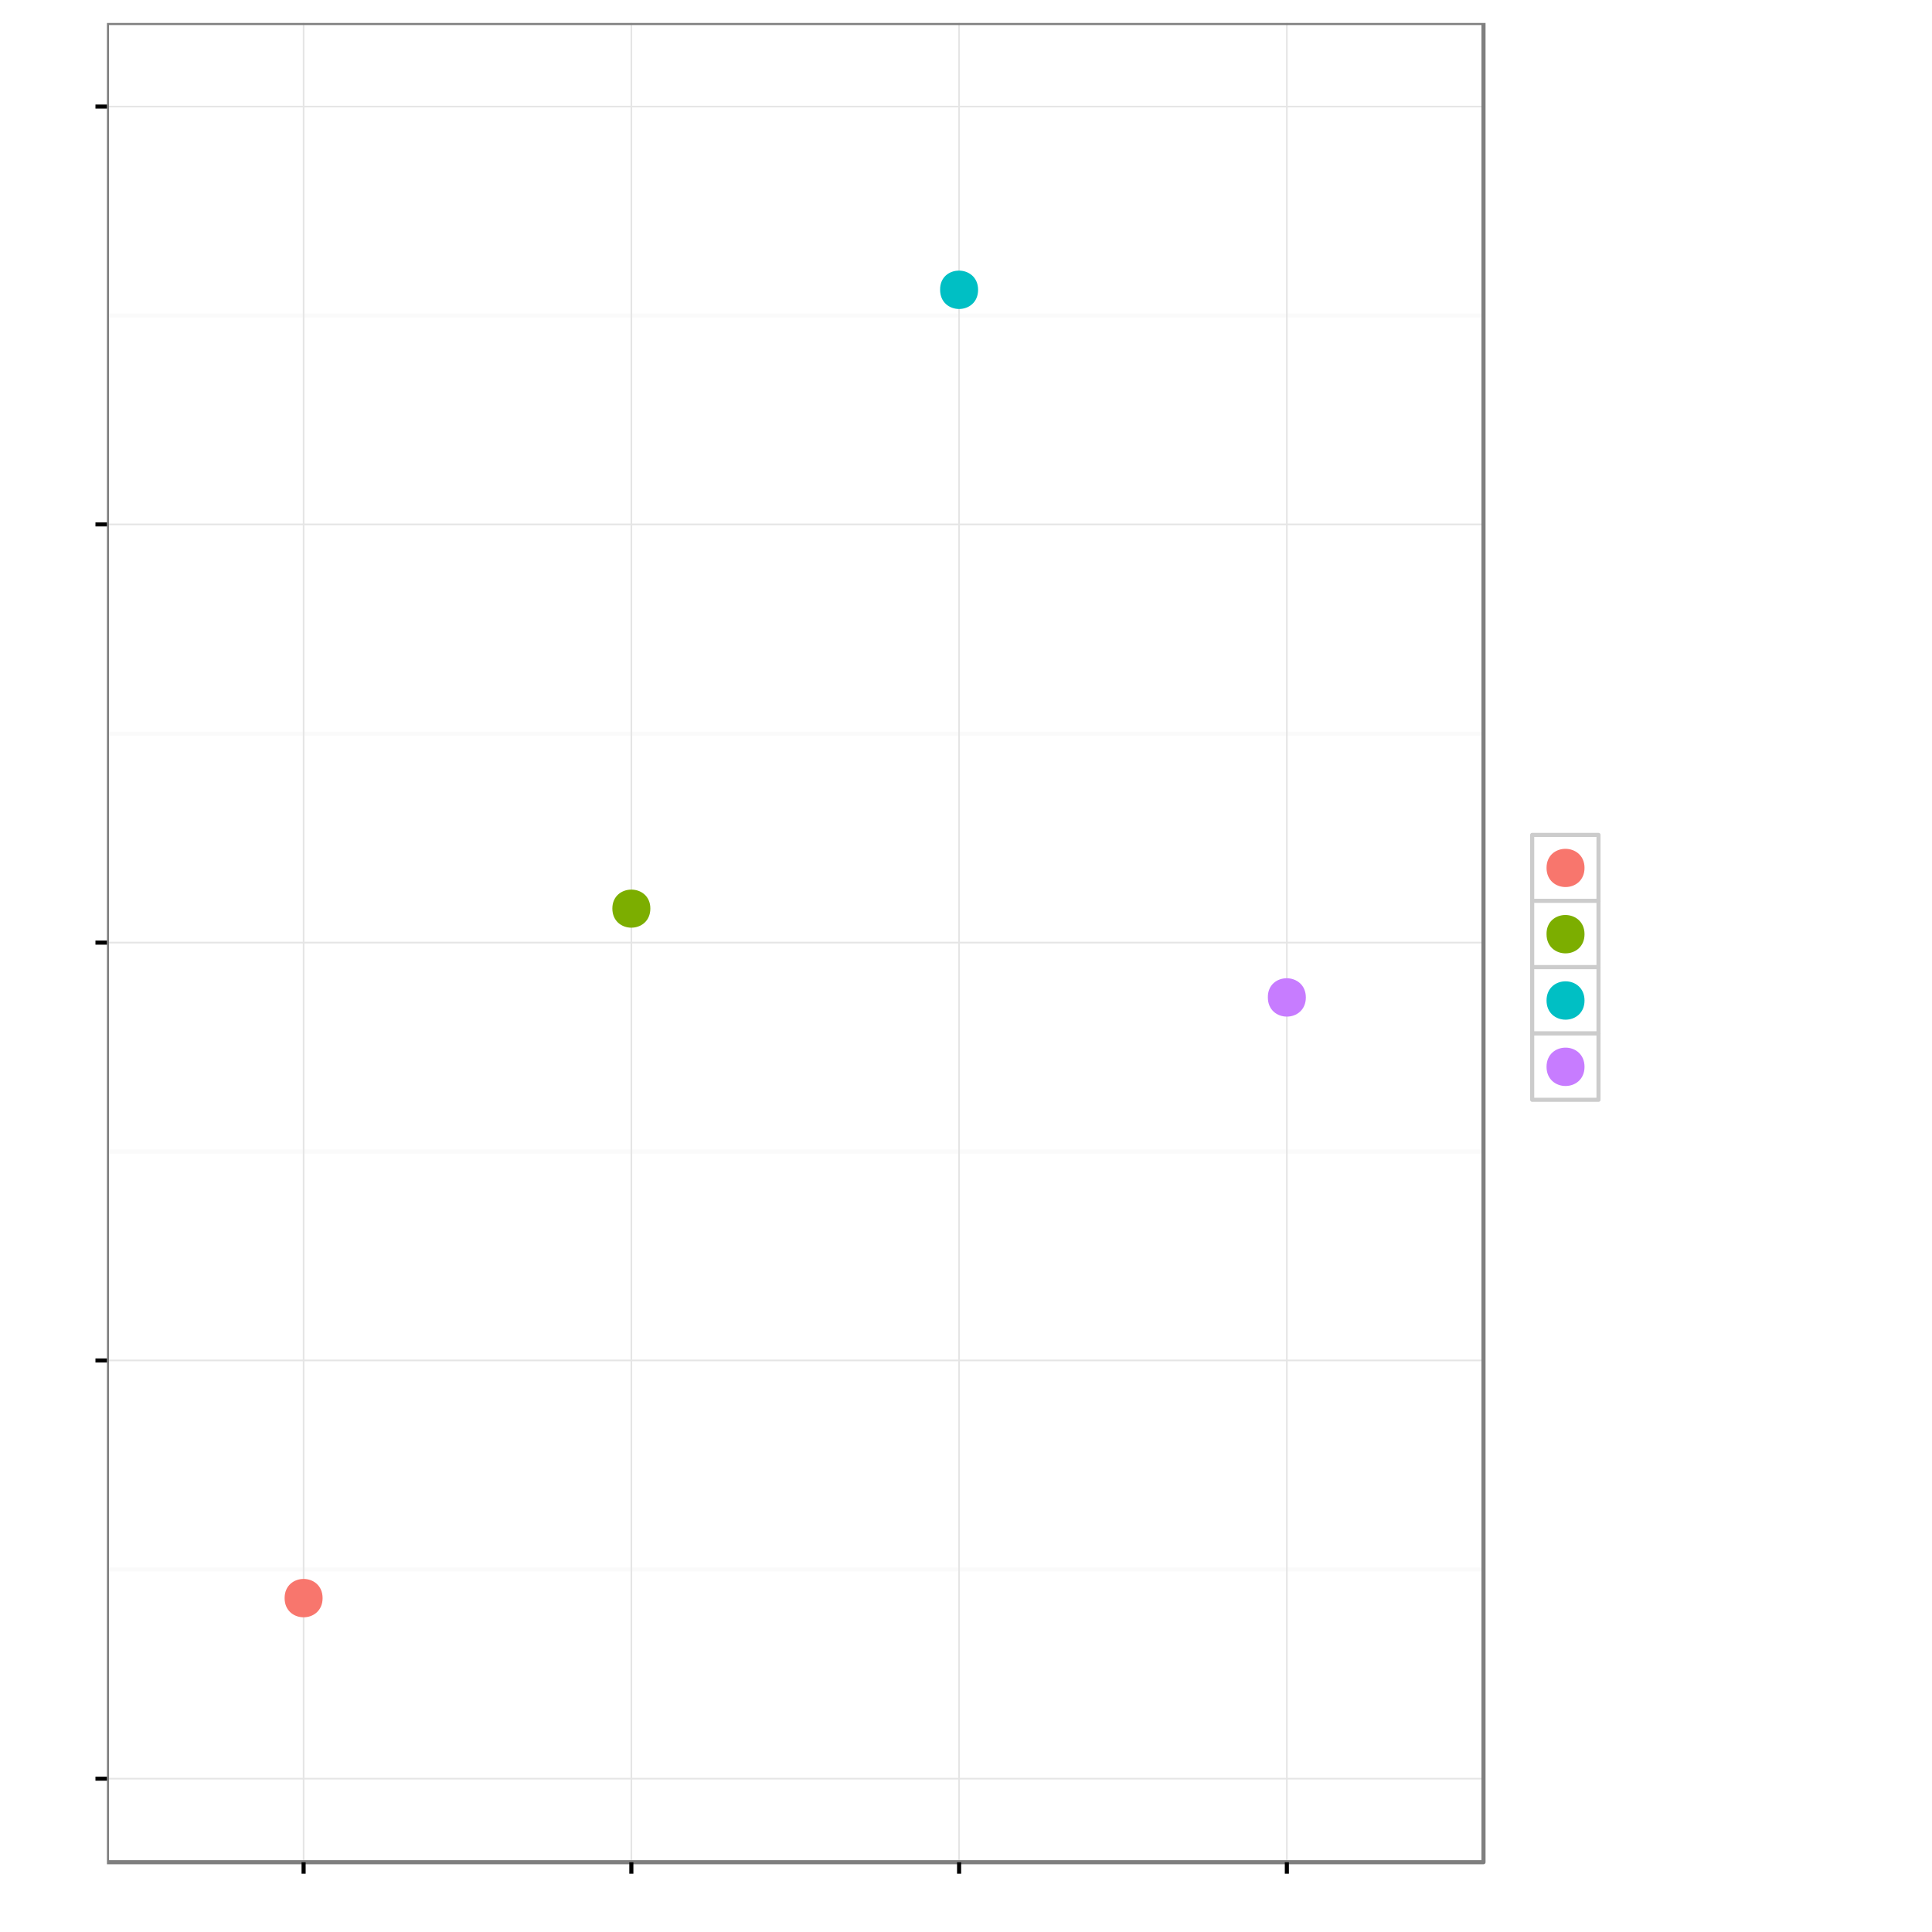 <?xml version="1.0" encoding="utf-8"?>
<!-- Generator: Adobe Illustrator 21.0.2, SVG Export Plug-In . SVG Version: 6.00 Build 0)  -->
<svg version="1.1" id="Layer_1" xmlns="http://www.w3.org/2000/svg" xmlns:xlink="http://www.w3.org/1999/xlink" x="0px" y="0px"
	 viewBox="0 0 504 504" style="enable-background:new 0 0 504 504;" xml:space="preserve">
<style type="text/css">
	.st0{fill:#FFFFFF;}
	.st1{fill:none;stroke:#FFFFFF;stroke-width:1.067;stroke-linecap:round;stroke-linejoin:round;stroke-miterlimit:10;}
	.st2{clip-path:url(#SVGID_2_);}
	.st3{clip-path:url(#SVGID_4_);}
	.st4{fill:none;stroke:#FAFAFA;stroke-width:1.067;stroke-linejoin:round;stroke-miterlimit:10;}
	.st5{clip-path:url(#SVGID_6_);}
	.st6{clip-path:url(#SVGID_8_);}
	.st7{clip-path:url(#SVGID_10_);}
	.st8{clip-path:url(#SVGID_12_);}
	.st9{fill:none;stroke:#E5E5E5;stroke-width:0.427;stroke-linejoin:round;stroke-miterlimit:10;}
	.st10{clip-path:url(#SVGID_14_);}
	.st11{clip-path:url(#SVGID_16_);}
	.st12{clip-path:url(#SVGID_18_);}
	.st13{clip-path:url(#SVGID_20_);}
	.st14{clip-path:url(#SVGID_22_);}
	.st15{clip-path:url(#SVGID_24_);}
	.st16{clip-path:url(#SVGID_26_);}
	.st17{clip-path:url(#SVGID_28_);}
	.st18{fill:#F8766D;stroke:#F8766D;stroke-width:0.709;stroke-linecap:round;stroke-linejoin:round;stroke-miterlimit:10;}
	.st19{fill:#7CAE00;stroke:#7CAE00;stroke-width:0.709;stroke-linecap:round;stroke-linejoin:round;stroke-miterlimit:10;}
	.st20{fill:#00BFC4;stroke:#00BFC4;stroke-width:0.709;stroke-linecap:round;stroke-linejoin:round;stroke-miterlimit:10;}
	.st21{fill:#C77CFF;stroke:#C77CFF;stroke-width:0.709;stroke-linecap:round;stroke-linejoin:round;stroke-miterlimit:10;}
	.st22{clip-path:url(#SVGID_30_);}
	.st23{fill:none;stroke:#7F7F7F;stroke-width:1.067;stroke-linecap:round;stroke-linejoin:round;stroke-miterlimit:10;}
	.st24{fill:none;stroke:#000000;stroke-width:1.067;stroke-linejoin:round;stroke-miterlimit:10;}
	.st25{fill:#FFFFFF;stroke:#CCCCCC;stroke-width:1.067;stroke-linecap:round;stroke-linejoin:round;stroke-miterlimit:10;}
</style>
<rect class="st0" width="504" height="504"/>
<rect class="st0" width="504" height="504"/>
<path class="st1" d="M0,504h504V0H0V504z"/>
<g>
	<defs>
		<rect id="SVGID_1_" x="27.9" y="6" width="359.1" height="480"/>
	</defs>
	<clipPath id="SVGID_2_">
		<use xlink:href="#SVGID_1_"  style="overflow:visible;"/>
	</clipPath>
	<g class="st2">
		<path class="st0" d="M27.9,485.8h359.1V6H27.9V485.8z"/>
	</g>
</g>
<g>
	<defs>
		<rect id="SVGID_3_" x="27.9" y="408" width="360.1" height="2"/>
	</defs>
	<clipPath id="SVGID_4_">
		<use xlink:href="#SVGID_3_"  style="overflow:visible;"/>
	</clipPath>
	<g class="st3">
		<path class="st4" d="M27.9,409.4h359.1"/>
	</g>
</g>
<g>
	<defs>
		<rect id="SVGID_5_" x="27.9" y="299" width="360.1" height="2"/>
	</defs>
	<clipPath id="SVGID_6_">
		<use xlink:href="#SVGID_5_"  style="overflow:visible;"/>
	</clipPath>
	<g class="st5">
		<path class="st4" d="M27.9,300.4h359.1"/>
	</g>
</g>
<g>
	<defs>
		<rect id="SVGID_7_" x="27.9" y="190" width="360.1" height="2"/>
	</defs>
	<clipPath id="SVGID_8_">
		<use xlink:href="#SVGID_7_"  style="overflow:visible;"/>
	</clipPath>
	<g class="st6">
		<path class="st4" d="M27.9,191.4h359.1"/>
	</g>
</g>
<g>
	<defs>
		<rect id="SVGID_9_" x="27.9" y="81" width="360.1" height="2"/>
	</defs>
	<clipPath id="SVGID_10_">
		<use xlink:href="#SVGID_9_"  style="overflow:visible;"/>
	</clipPath>
	<g class="st7">
		<path class="st4" d="M27.9,82.3h359.1"/>
	</g>
</g>
<g>
	<defs>
		<rect id="SVGID_11_" x="27.9" y="463" width="360.1" height="2"/>
	</defs>
	<clipPath id="SVGID_12_">
		<use xlink:href="#SVGID_11_"  style="overflow:visible;"/>
	</clipPath>
	<g class="st8">
		<path class="st9" d="M27.9,464h359.1"/>
	</g>
</g>
<g>
	<defs>
		<rect id="SVGID_13_" x="27.9" y="354" width="360.1" height="2"/>
	</defs>
	<clipPath id="SVGID_14_">
		<use xlink:href="#SVGID_13_"  style="overflow:visible;"/>
	</clipPath>
	<g class="st10">
		<path class="st9" d="M27.9,354.9h359.1"/>
	</g>
</g>
<g>
	<defs>
		<rect id="SVGID_15_" x="27.9" y="245" width="360.1" height="2"/>
	</defs>
	<clipPath id="SVGID_16_">
		<use xlink:href="#SVGID_15_"  style="overflow:visible;"/>
	</clipPath>
	<g class="st11">
		<path class="st9" d="M27.9,245.9h359.1"/>
	</g>
</g>
<g>
	<defs>
		<rect id="SVGID_17_" x="27.9" y="136" width="360.1" height="2"/>
	</defs>
	<clipPath id="SVGID_18_">
		<use xlink:href="#SVGID_17_"  style="overflow:visible;"/>
	</clipPath>
	<g class="st12">
		<path class="st9" d="M27.9,136.8h359.1"/>
	</g>
</g>
<g>
	<defs>
		<rect id="SVGID_19_" x="27.9" y="27" width="360.1" height="1"/>
	</defs>
	<clipPath id="SVGID_20_">
		<use xlink:href="#SVGID_19_"  style="overflow:visible;"/>
	</clipPath>
	<g class="st13">
		<path class="st9" d="M27.9,27.8h359.1"/>
	</g>
</g>
<g>
	<defs>
		<rect id="SVGID_21_" x="78" y="6" width="2" height="480"/>
	</defs>
	<clipPath id="SVGID_22_">
		<use xlink:href="#SVGID_21_"  style="overflow:visible;"/>
	</clipPath>
	<g class="st14">
		<path class="st9" d="M79.2,485.8V6"/>
	</g>
</g>
<g>
	<defs>
		<rect id="SVGID_23_" x="164" y="6" width="1" height="480"/>
	</defs>
	<clipPath id="SVGID_24_">
		<use xlink:href="#SVGID_23_"  style="overflow:visible;"/>
	</clipPath>
	<g class="st15">
		<path class="st9" d="M164.7,485.8V6"/>
	</g>
</g>
<g>
	<defs>
		<rect id="SVGID_25_" x="249" y="6" width="2" height="480"/>
	</defs>
	<clipPath id="SVGID_26_">
		<use xlink:href="#SVGID_25_"  style="overflow:visible;"/>
	</clipPath>
	<g class="st16">
		<path class="st9" d="M250.2,485.8V6"/>
	</g>
</g>
<g>
	<defs>
		<rect id="SVGID_27_" x="335" y="6" width="1" height="480"/>
	</defs>
	<clipPath id="SVGID_28_">
		<use xlink:href="#SVGID_27_"  style="overflow:visible;"/>
	</clipPath>
	<g class="st17">
		<path class="st9" d="M335.7,485.8V6"/>
	</g>
</g>
<path class="st18" d="M83.8,416.9c0,6.2-9.2,6.2-9.2,0S83.8,410.7,83.8,416.9"/>
<path class="st19" d="M169.3,237c0,6.2-9.2,6.2-9.2,0C160.1,230.9,169.3,230.9,169.3,237"/>
<path class="st20" d="M254.8,75.6c0,6.2-9.2,6.2-9.2,0C245.5,69.4,254.8,69.4,254.8,75.6"/>
<path class="st21" d="M340.3,260.2c0,6.2-9.2,6.2-9.2,0C331,254,340.3,254,340.3,260.2"/>
<g>
	<defs>
		<rect id="SVGID_29_" x="27.9" y="6" width="360.1" height="480.8"/>
	</defs>
	<clipPath id="SVGID_30_">
		<use xlink:href="#SVGID_29_"  style="overflow:visible;"/>
	</clipPath>
	<g class="st22">
		<path class="st23" d="M27.9,485.8h359.1V6H27.9V485.8z"/>
	</g>
</g>
<path class="st24" d="M24.9,464h3"/>
<path class="st24" d="M24.9,354.9h3"/>
<path class="st24" d="M24.9,245.9h3"/>
<path class="st24" d="M24.9,136.8h3"/>
<path class="st24" d="M24.9,27.8h3"/>
<path class="st24" d="M79.2,488.8v-3"/>
<path class="st24" d="M164.7,488.8v-3"/>
<path class="st24" d="M250.2,488.8v-3"/>
<path class="st24" d="M335.7,488.8v-3"/>
<path class="st0" d="M395.4,291.1h94.1v-90.6h-94.1V291.1z"/>
<path class="st25" d="M399.7,235.1H417v-17.3h-17.3V235.1z"/>
<path class="st18" d="M413,226.4c0,6.2-9.2,6.2-9.2,0S413,220.3,413,226.4"/>
<path class="st25" d="M399.7,252.3H417v-17.3h-17.3V252.3z"/>
<path class="st19" d="M413,243.7c0,6.2-9.2,6.2-9.2,0C403.7,237.5,413,237.5,413,243.7"/>
<path class="st25" d="M399.7,269.6H417v-17.3h-17.3V269.6z"/>
<path class="st20" d="M413,261c0,6.2-9.2,6.2-9.2,0S413,254.8,413,261"/>
<path class="st25" d="M399.7,286.9H417v-17.3h-17.3V286.9z"/>
<path class="st21" d="M413,278.3c0,6.2-9.2,6.2-9.2,0S413,272.1,413,278.3"/>
</svg>
